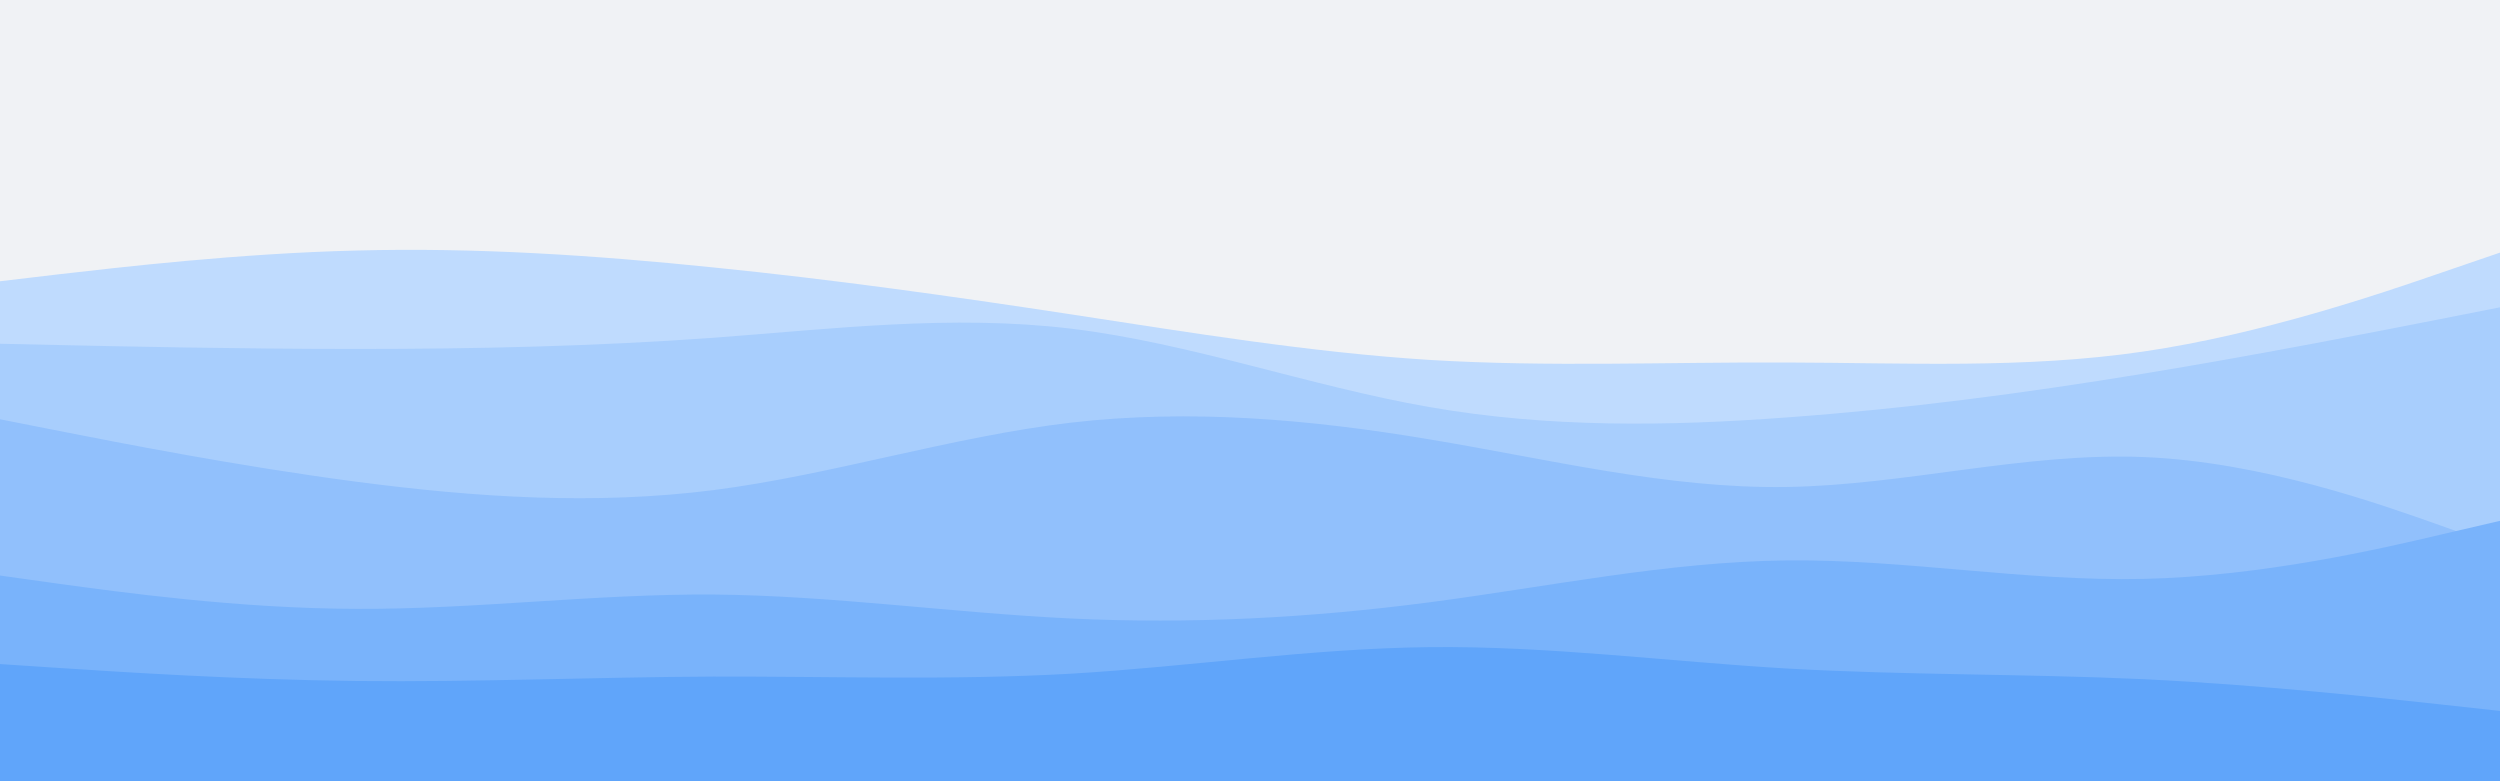 <svg id="visual" viewBox="0 0 960 300" width="960" height="300" xmlns="http://www.w3.org/2000/svg" xmlns:xlink="http://www.w3.org/1999/xlink" version="1.1"><rect x="0" y="0" width="960" height="300" fill="#F0F2F5"></rect><path d="M0 108L22.8 105.3C45.7 102.7 91.3 97.3 137 96.2C182.7 95 228.3 98 274 102.7C319.7 107.3 365.3 113.7 411.2 120.7C457 127.7 503 135.3 548.8 138.2C594.7 141 640.3 139 686 139.2C731.7 139.3 777.3 141.7 823 135C868.7 128.3 914.3 112.7 937.2 104.8L960 97L960 301L937.2 301C914.3 301 868.7 301 823 301C777.3 301 731.7 301 686 301C640.3 301 594.7 301 548.8 301C503 301 457 301 411.2 301C365.3 301 319.7 301 274 301C228.3 301 182.7 301 137 301C91.3 301 45.7 301 22.8 301L0 301Z" fill="#bfdbfe"></path><path d="M0 132L22.8 132.5C45.7 133 91.3 134 137 134C182.7 134 228.3 133 274 129.7C319.7 126.3 365.3 120.7 411.2 126.2C457 131.7 503 148.3 548.8 156.3C594.7 164.3 640.3 163.7 686 160.3C731.7 157 777.3 151 823 143.5C868.7 136 914.3 127 937.2 122.5L960 118L960 301L937.2 301C914.3 301 868.7 301 823 301C777.3 301 731.7 301 686 301C640.3 301 594.7 301 548.8 301C503 301 457 301 411.2 301C365.3 301 319.7 301 274 301C228.3 301 182.7 301 137 301C91.3 301 45.7 301 22.8 301L0 301Z" fill="#a8cefd"></path><path d="M0 161L22.8 165.5C45.7 170 91.3 179 137 185C182.7 191 228.3 194 274 188.2C319.7 182.3 365.3 167.7 411.2 162.3C457 157 503 161 548.8 168.7C594.7 176.3 640.3 187.7 686 187C731.7 186.3 777.3 173.7 823 175.5C868.7 177.3 914.3 193.7 937.2 201.8L960 210L960 301L937.2 301C914.3 301 868.7 301 823 301C777.3 301 731.7 301 686 301C640.3 301 594.7 301 548.8 301C503 301 457 301 411.2 301C365.3 301 319.7 301 274 301C228.3 301 182.7 301 137 301C91.3 301 45.7 301 22.8 301L0 301Z" fill="#91c0fc"></path><path d="M0 221L22.8 224.2C45.7 227.3 91.3 233.7 137 233.8C182.7 234 228.3 228 274 228.3C319.7 228.7 365.3 235.3 411.2 237.5C457 239.7 503 237.3 548.8 231.3C594.7 225.3 640.3 215.7 686 215.2C731.7 214.7 777.3 223.3 823 222.3C868.7 221.3 914.3 210.7 937.2 205.3L960 200L960 301L937.2 301C914.3 301 868.7 301 823 301C777.3 301 731.7 301 686 301C640.3 301 594.7 301 548.8 301C503 301 457 301 411.2 301C365.3 301 319.7 301 274 301C228.3 301 182.7 301 137 301C91.3 301 45.7 301 22.8 301L0 301Z" fill="#79b3fb"></path><path d="M0 255L22.8 256.5C45.7 258 91.3 261 137 261.5C182.7 262 228.3 260 274 259.8C319.7 259.7 365.3 261.3 411.2 258.7C457 256 503 249 548.8 248.5C594.7 248 640.3 254 686 256.7C731.7 259.3 777.3 258.7 823 260.8C868.7 263 914.3 268 937.2 270.5L960 273L960 301L937.2 301C914.3 301 868.7 301 823 301C777.3 301 731.7 301 686 301C640.3 301 594.7 301 548.8 301C503 301 457 301 411.2 301C365.3 301 319.7 301 274 301C228.3 301 182.7 301 137 301C91.3 301 45.7 301 22.8 301L0 301Z" fill="#60a5fa"></path></svg>